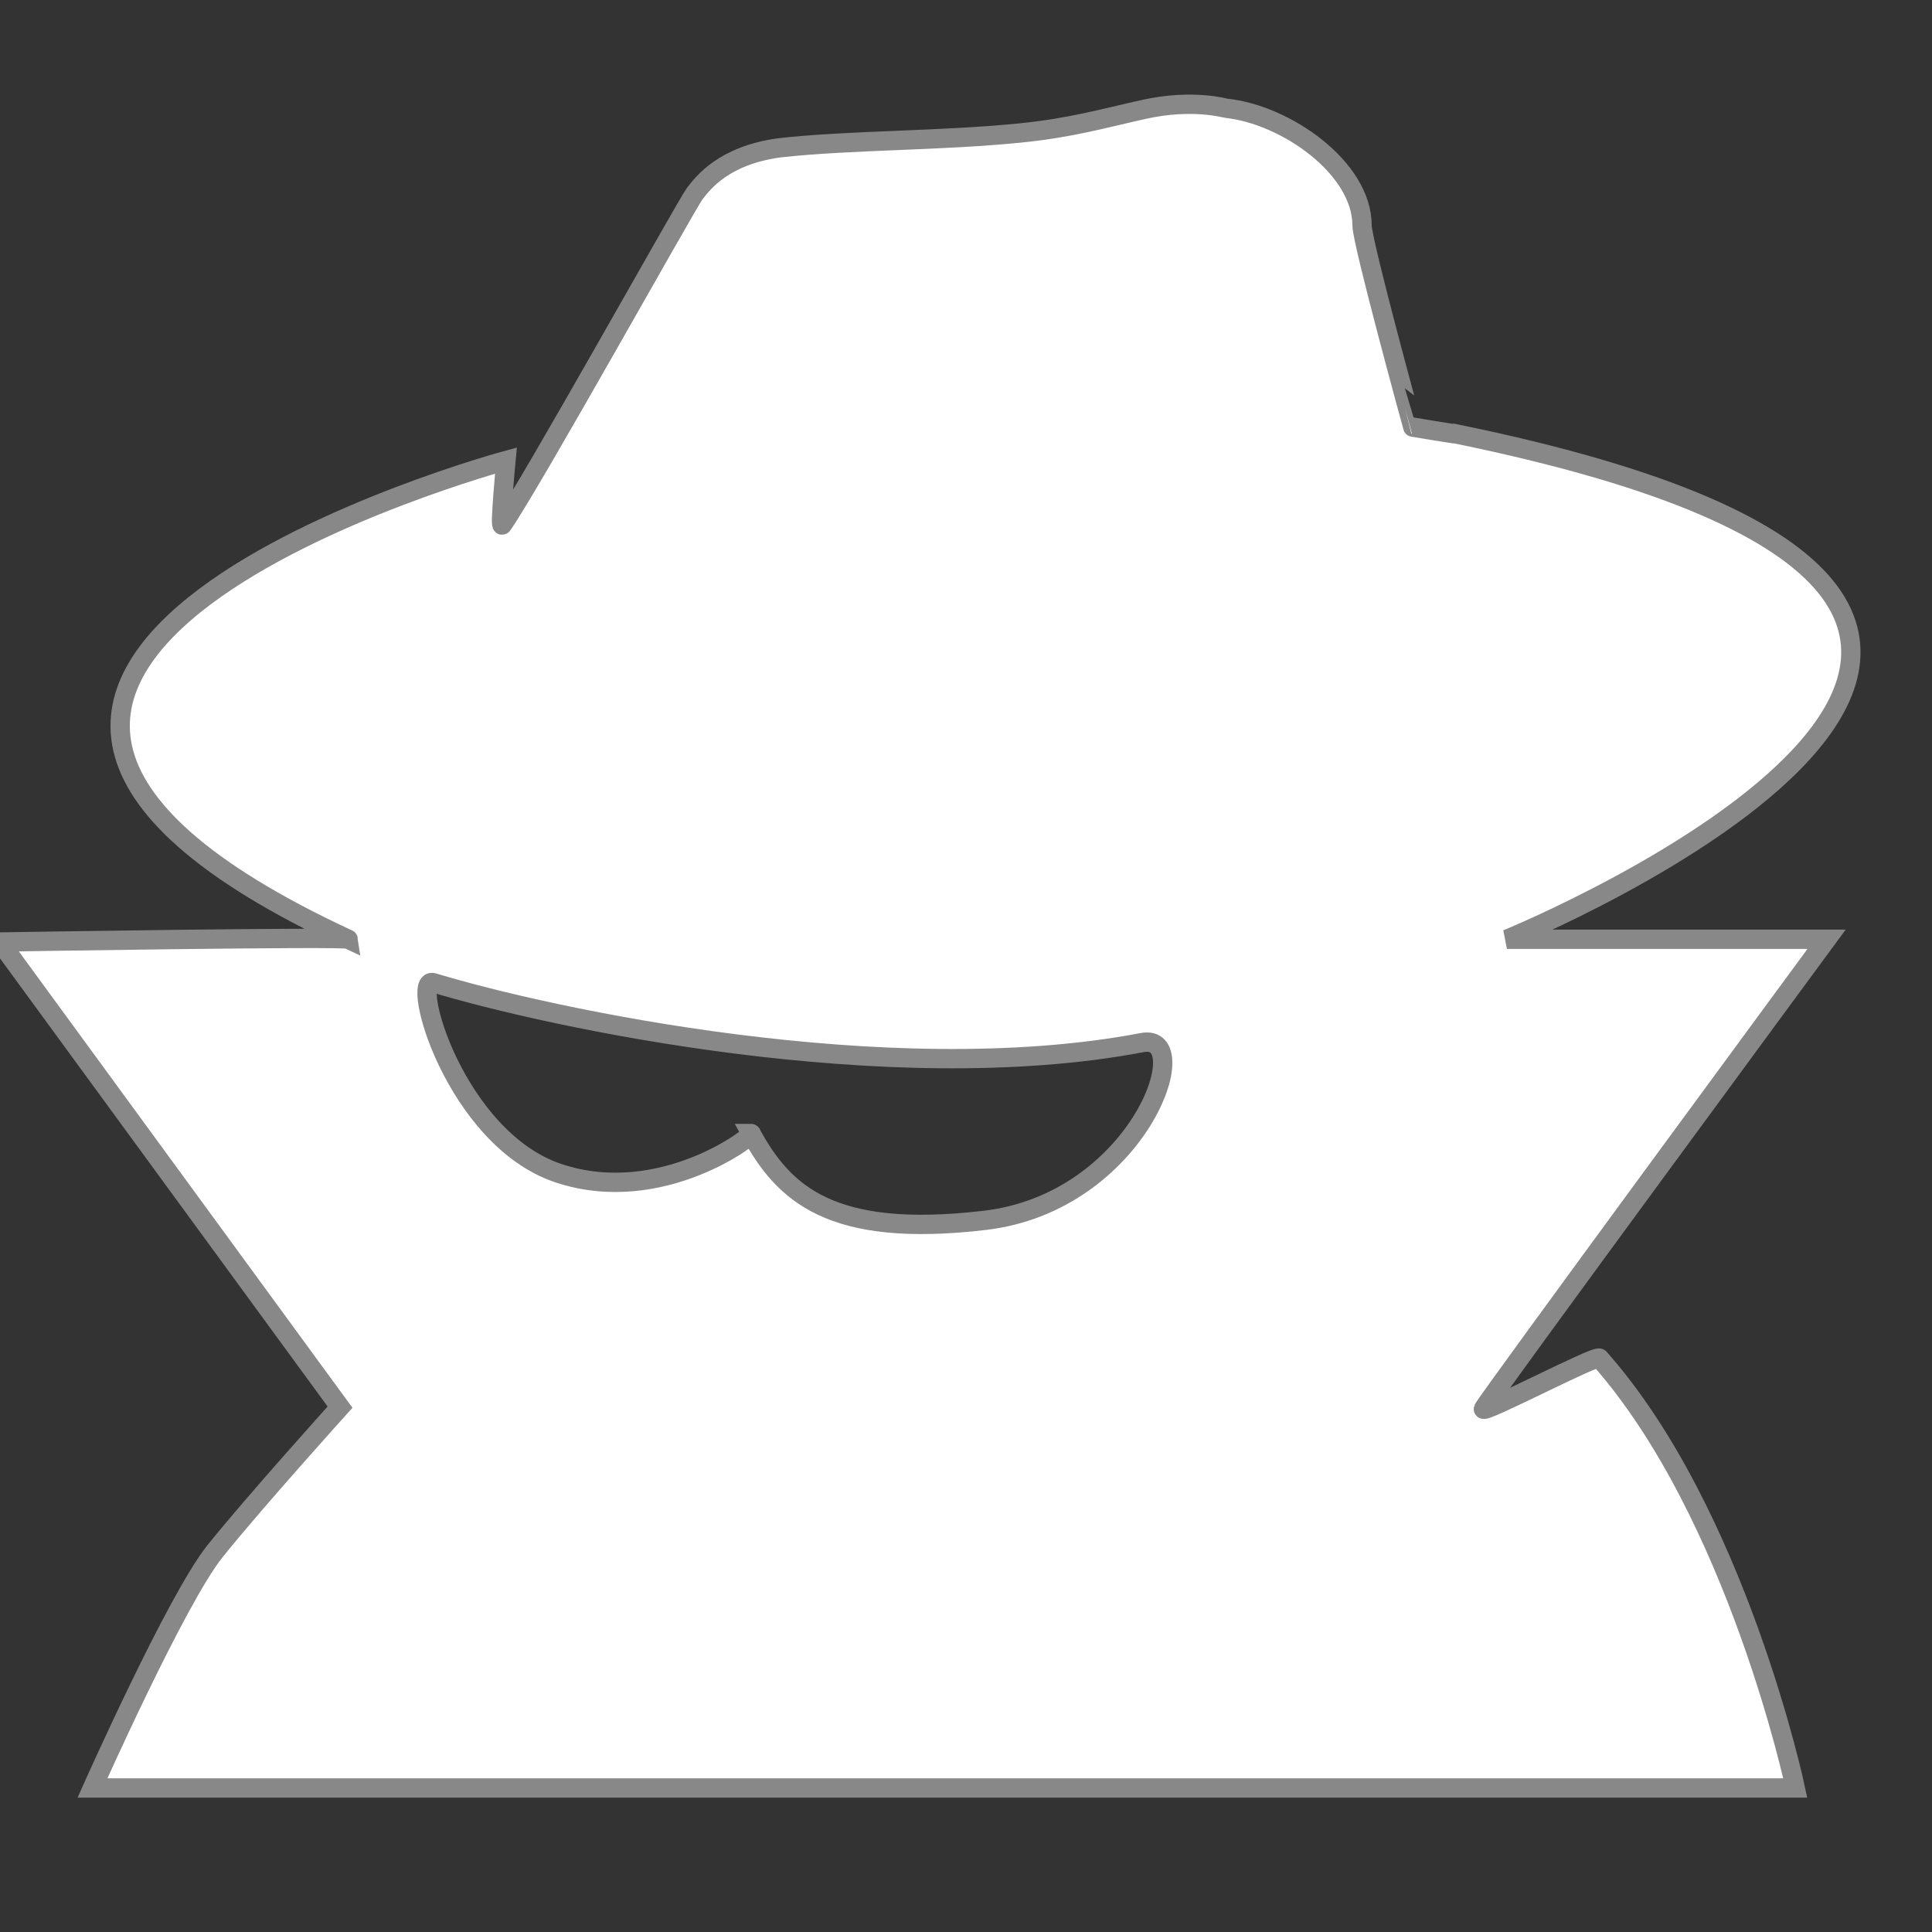 <svg xmlns="http://www.w3.org/2000/svg"
     xmlns:xlink="http://www.w3.org/1999/xlink" version="1.1" x="0px" y="0px"
     viewBox="0 0 100 100" xml:space="preserve">
  <rect x="0" y="0" width="100" height="100" fill="#333333" stroke="none"/>
  <path
    fill="#FFF"
    stroke="#888"
    stroke-width="1"
    d="M94.543,48.617H77.999c0,0,41.751-17.072-2.628-26.157c-0.027,0.022-2.246-0.353-2.246-0.353S70.5,12.539,70.5,11.67  c0-2.983-3.95-5.75-7.047-6.068c-0.027,0-1.727-0.496-4.223,0.056c-2.104,0.464-3.773,0.962-6.462,1.229  C48.59,7.303,43.99,7.243,40.335,7.652c-2.877,0.394-3.941,1.809-4.378,2.372C35.562,10.534,27.449,25.112,26,27.17  c-0.151,0.215,0.188-3.332,0.188-3.332s-38.854,10.542-8.166,24.779C18,48.463,0,48.758,0,48.758l17.6,24.076  c0,0-4.475,4.961-6.475,7.461s-6.338,12.25-6.338,12.25h88.137c0,0-3.02-14.21-10.138-22.244c-0.169-0.191-6.064,2.917-6.007,2.628  C76.827,72.695,94.543,48.617,94.543,48.617z M50.967,63.166c-7.978,0.938-10.402-1.399-12.092-4.496  c0.281,0-4.615,3.839-9.965,2.056c-5.351-1.783-7.737-10.245-6.477-9.861c5.948,1.81,23.519,5.61,36.694,3.098  C61.988,53.416,58.945,62.229,50.967,63.166z"/>
  <path d="M80.426,67.639"/>
</svg>
